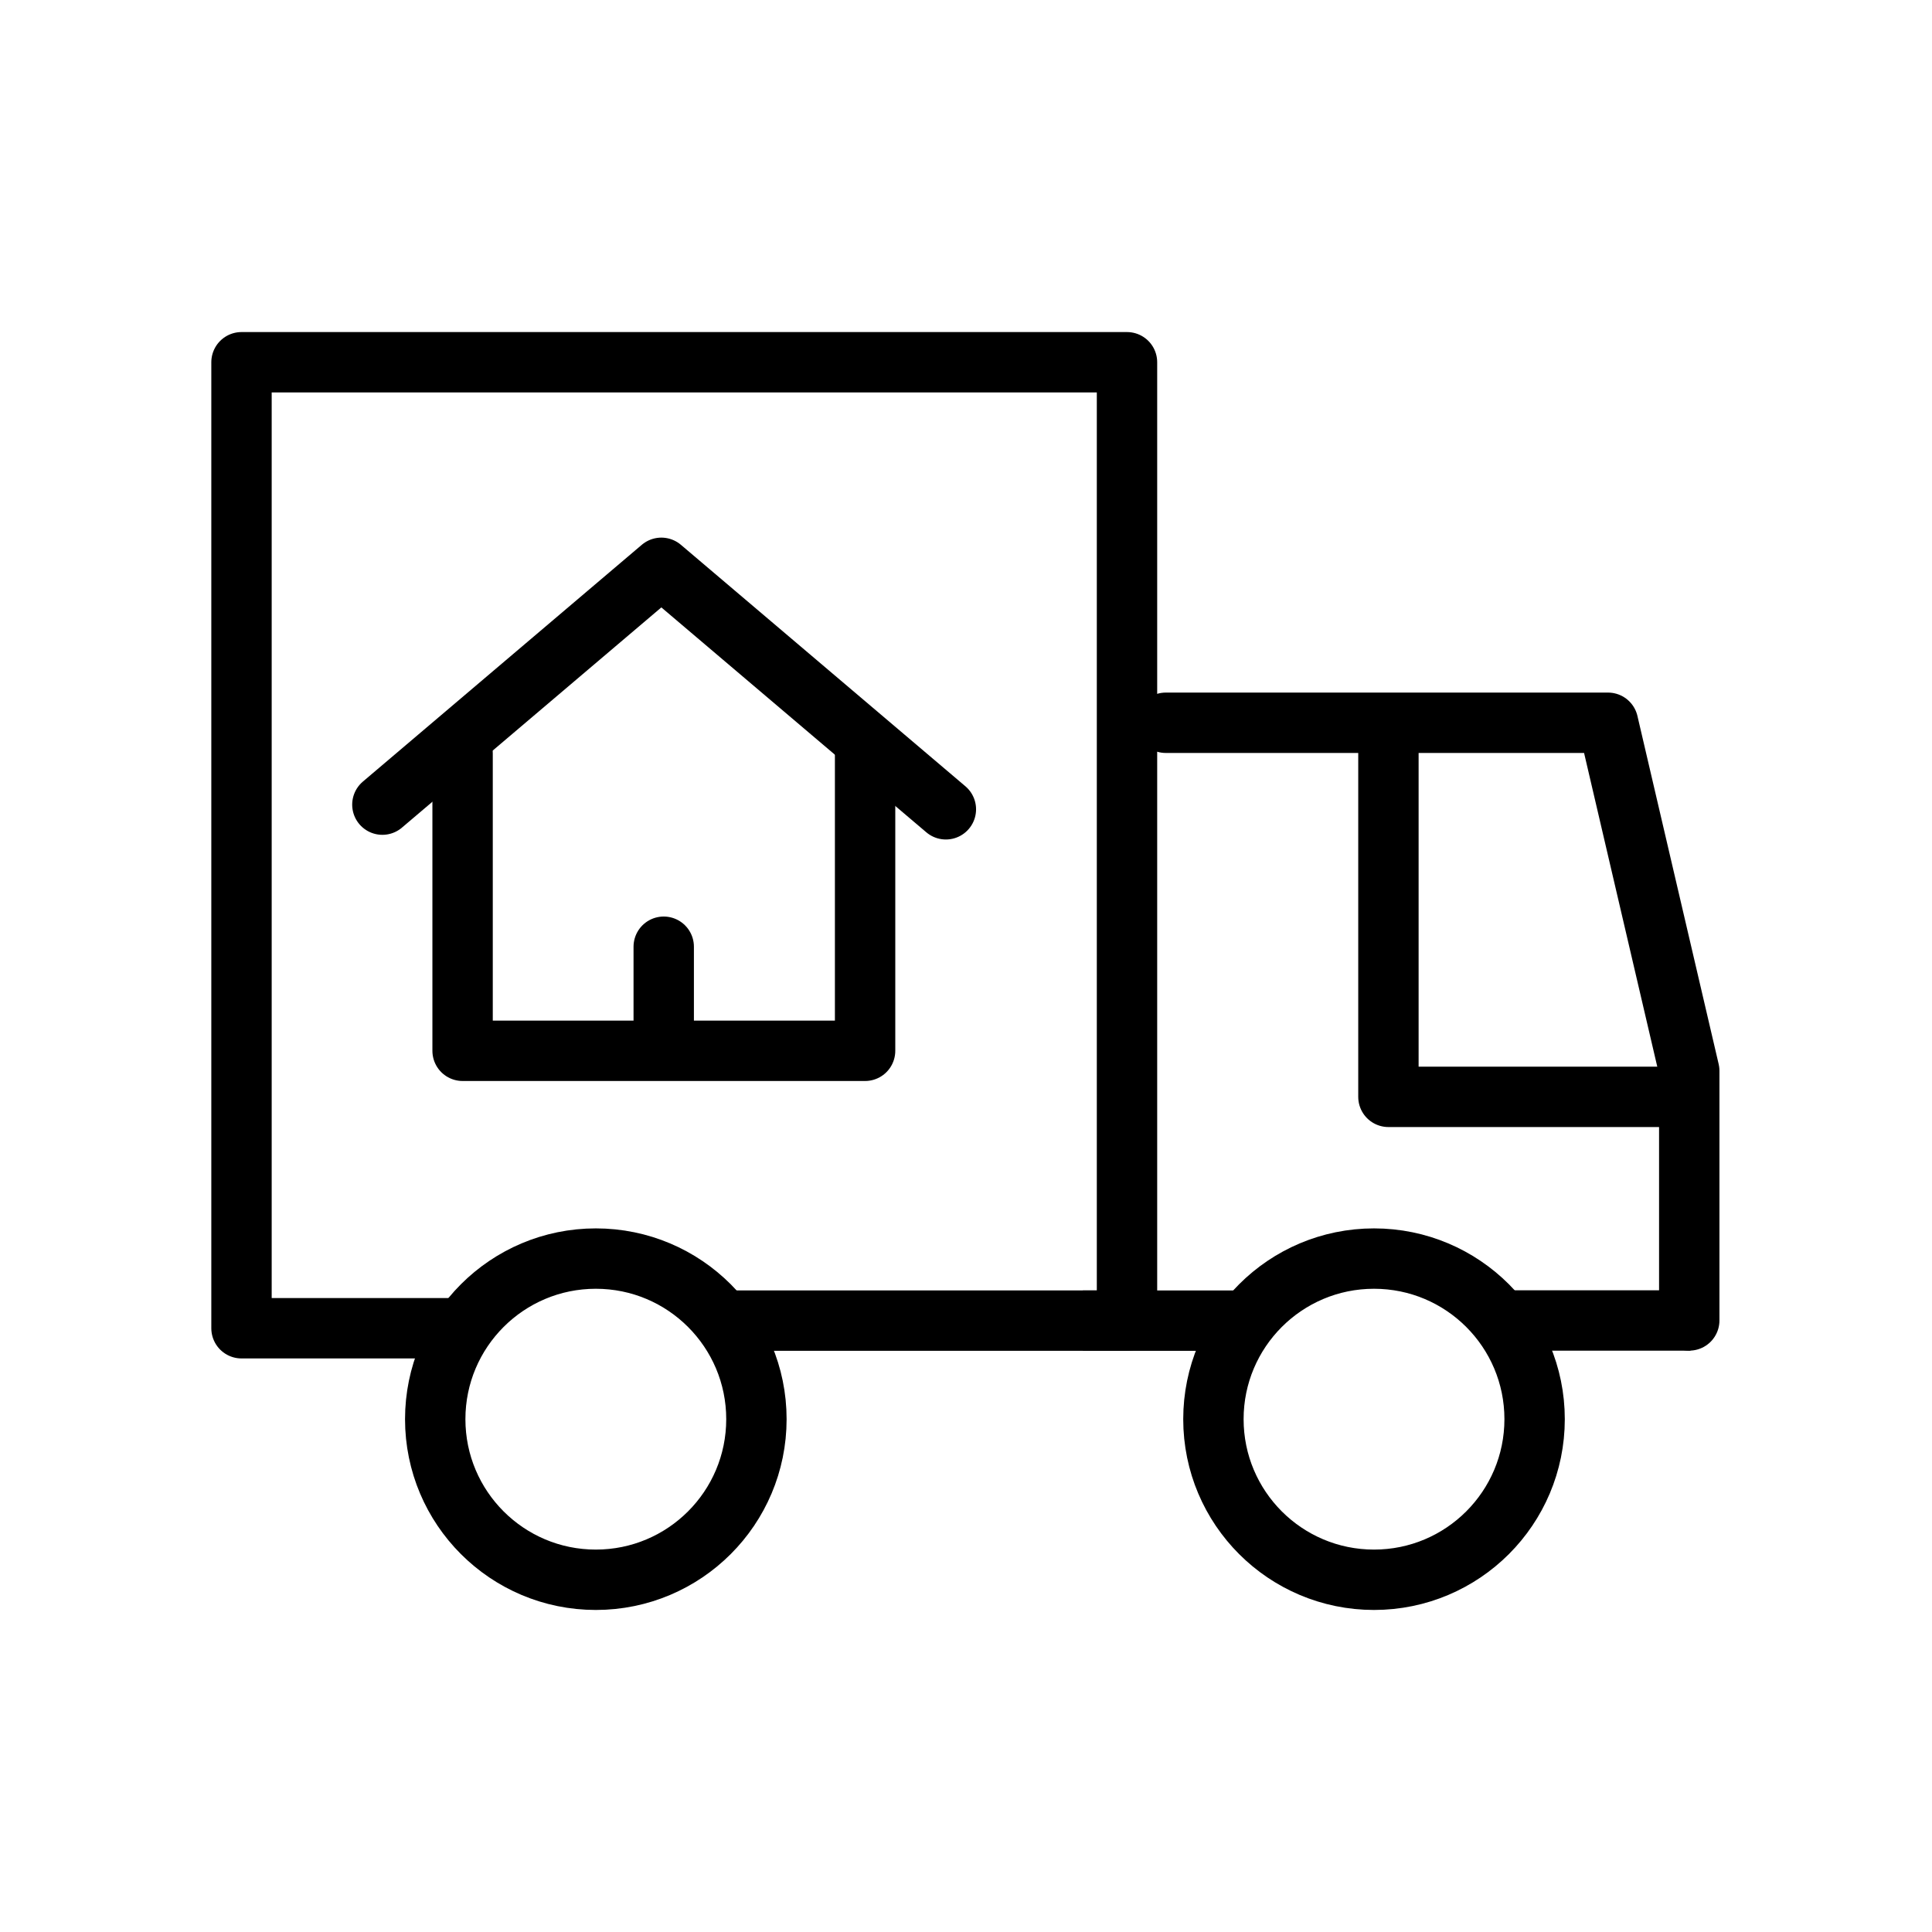 <svg xmlns="http://www.w3.org/2000/svg" width="48" height="48" viewBox="0 0 48 48">
    <defs>
        <style>
            .cls-2,.cls-4,.cls-6{fill:none}.cls-2,.cls-4{stroke:#000;stroke-width:1.5px}.cls-2{stroke-linecap:round;stroke-linejoin:round}.cls-5{stroke:none}
        </style>
    </defs>
    <g id="icon_이사" transform="translate(10 2.107)">
        <g id="그룹_163" data-name="그룹 163" transform="translate(-787.047 -1770.178)">
            <path id="패스_51" data-name="패스 51" class="cls-2" d="m6390.813 1777.429 6.931-5.884 7.069 6" transform="translate(-5604.266 10.633)"/>
            <path id="패스_52" data-name="패스 52" class="cls-2" d="M6393.563 1777.582v7.386h10v-7.687" transform="translate(-5605.023 9.21)"/>
            <path id="패스_53" data-name="패스 53" d="M6399.156 1785.079v-2.392" transform="translate(-5605.619 8.905)" style="stroke-linecap:round;stroke:#000;stroke-width:1.5px;fill:none"/>
            <path id="패스_54" data-name="패스 54" class="cls-2" d="M6414.469 1777h10.988l2.018 8.649v6.2" transform="translate(-5608.459 9.028)"/>
            <path id="패스_55" data-name="패스 55" class="cls-2" d="M6422.407 1777.313v8.994h6.8" transform="translate(-5610.865 9.015)"/>
            <g id="타원_17" data-name="타원 17" class="cls-2" transform="translate(787.11 1798.59)">
                <circle class="cls-5" cx="4.74" cy="4.74" r="4.74"/>
                <circle class="cls-6" cx="4.74" cy="4.74" r="3.99"/>
            </g>
            <g id="타원_18" data-name="타원 18" class="cls-2" transform="translate(806.444 1798.59)">
                <circle class="cls-5" cx="4.74" cy="4.74" r="4.74"/>
                <circle class="cls-6" cx="4.74" cy="4.74" r="3.99"/>
            </g>
            <path id="패스_56" data-name="패스 56" class="cls-2" d="M6390.344 1789.5H6385v-24h22v23.81h-9.937" transform="translate(-5601.953 11.571)"/>
            <path id="패스_57" data-name="패스 57" class="cls-4" d="M6429.653 1796.2h-4.562" transform="translate(-5610.606 4.678)"/>
            <path id="패스_58" data-name="패스 58" class="cls-4" d="M6415.519 1796.641h-3.859" transform="translate(-5607.71 4.241)"/>
        </g>
    </g>
</svg>
